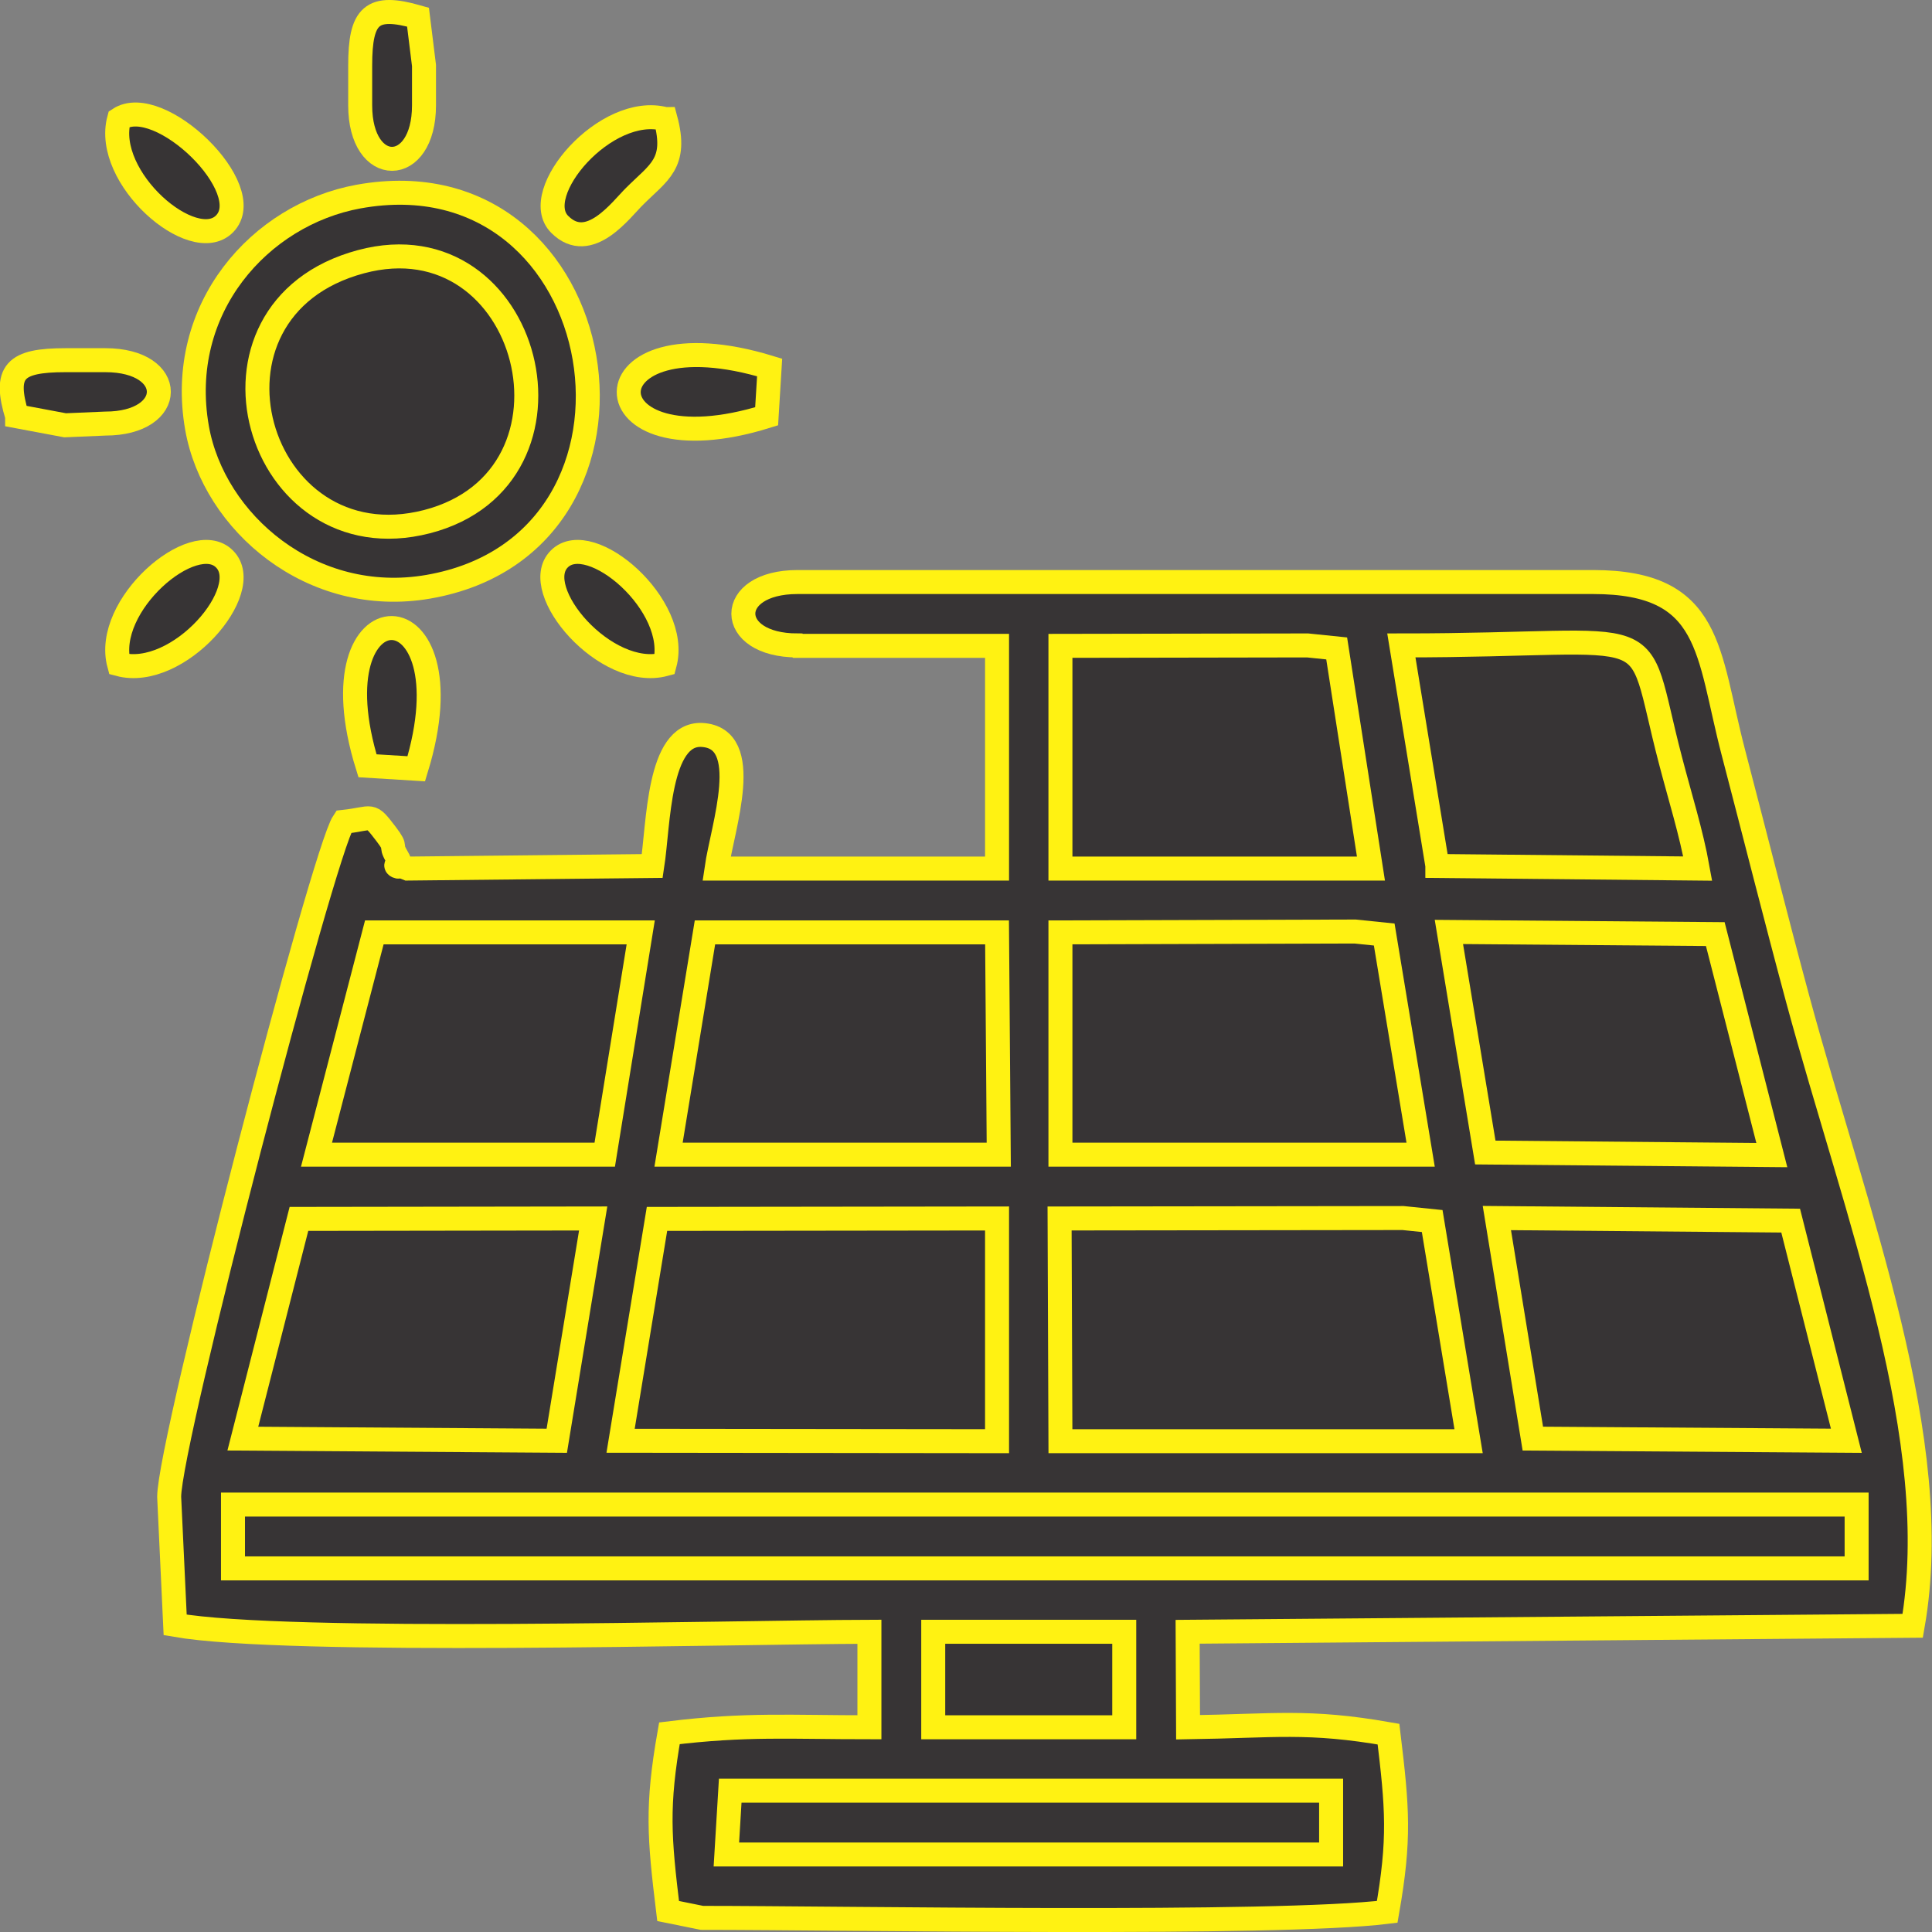 <?xml version="1.0" encoding="UTF-8"?>
<!DOCTYPE svg PUBLIC "-//W3C//DTD SVG 1.1//EN" "http://www.w3.org/Graphics/SVG/1.1/DTD/svg11.dtd">
<!-- Creator: CorelDRAW -->
<svg xmlns="http://www.w3.org/2000/svg" xml:space="preserve" width="16.2mm" height="16.2mm" version="1.1" style="shape-rendering:geometricPrecision; text-rendering:geometricPrecision; image-rendering:optimizeQuality; fill-rule:evenodd; clip-rule:evenodd"
viewBox="0 0 45.11 45.11"
 xmlns:xlink="http://www.w3.org/1999/xlink"
 xmlns:xodm="http://www.corel.com/coreldraw/odm/2003">
 <rect x="0" y="0" width="45.11" height="45.11" fill="#808080" stroke="none"/>
 <defs>
  <style type="text/css">
   <![CDATA[
    .str0 {stroke:#FFF212;stroke-width:0.56;stroke-miterlimit:22.926}
    .fil0 {fill:#373435}
   ]]>
  </style>
 </defs>
 <g id="Camada_x0020_1">
  <g id="_2549947581424">
   <path class="fil0 str0" d="M18.63 15.08l4.65 0 0 5.2 -6.55 0c0.14,-0.97 0.88,-3.05 -0.34,-3.12 -1.03,-0.05 -1.01,2.09 -1.16,3.06l-5.71 0.06c-0.6,-0.25 0.04,0.21 -0.26,-0.29 -0.18,-0.31 0.04,-0.14 -0.24,-0.51 -0.4,-0.52 -0.28,-0.37 -1,-0.29 -0.47,0.7 -4.07,14.47 -4.07,15.76l0.14 2.99c2.65,0.46 12.82,0.17 16.21,0.16l0 2.23c-1.85,0 -2.87,-0.08 -4.67,0.14 -0.3,1.71 -0.24,2.42 -0.03,4.15l0.79 0.16c3.32,0 13.41,0.18 16,-0.14 0.3,-1.71 0.24,-2.41 0.03,-4.15 -1.88,-0.33 -2.66,-0.19 -4.68,-0.16l-0.01 -2.23 16.93 -0.14c0.76,-4.33 -1.31,-9.55 -2.69,-14.65 -0.51,-1.89 -0.99,-3.8 -1.5,-5.75 -0.61,-2.33 -0.48,-3.97 -3.27,-3.97l-18.58 0c-1.69,0 -1.68,1.48 0,1.48z"/>
   <path class="fil0 str0" d="M8.37 4.59c-2.3,0.42 -4.26,2.61 -3.77,5.4 0.39,2.21 2.68,4.18 5.4,3.71 5.89,-1.02 4.38,-10.2 -1.63,-9.11z"/>
   <polygon class="fil0 str0" points="5.44,36.62 43.35,36.62 43.35,35.13 5.44,35.13 "/>
   <polygon class="fil0 str0" points="24.76,33.65 34.29,33.65 33.44,28.51 32.76,28.44 24.74,28.45 "/>
   <polygon class="fil0 str0" points="14.49,33.64 23.28,33.65 23.28,28.45 15.34,28.46 "/>
   <polygon class="fil0 str0" points="24.76,26.96 33.17,26.96 32.32,21.82 31.64,21.75 24.76,21.77 "/>
   <polygon class="fil0 str0" points="15.61,26.96 23.32,26.96 23.28,21.77 16.46,21.77 "/>
   <polygon class="fil0 str0" points="5.67,33.59 13,33.64 13.85,28.45 6.98,28.46 "/>
   <polygon class="fil0 str0" points="35.79,33.59 43.11,33.64 41.81,28.5 34.95,28.44 "/>
   <polygon class="fil0 str0" points="24.76,20.28 32.01,20.28 31.21,15.14 30.53,15.07 24.76,15.08 "/>
   <polygon class="fil0 str0" points="7.39,26.96 14.12,26.96 14.96,21.77 8.74,21.77 "/>
   <polygon class="fil0 str0" points="34.68,26.91 41.37,26.97 40.05,21.81 33.83,21.76 "/>
   <path class="fil0 str0" d="M8.43 6.11c-4.19,1.12 -2.46,7.1 1.54,6.07 3.98,-1.03 2.42,-7.13 -1.54,-6.07z"/>
   <path class="fil0 str0" d="M33.56 20.22l6.08 0.06c-0.15,-0.84 -0.42,-1.69 -0.64,-2.54 -0.89,-3.4 0.06,-2.67 -6.28,-2.67l0.84 5.14z"/>
   <polygon class="fil0 str0" points="16.96,43.3 31.08,43.3 31.08,41.81 17.05,41.81 "/>
   <polygon class="fil0 str0" points="21.79,40.33 26.25,40.33 26.25,38.1 21.79,38.1 "/>
   <path class="fil0 str0" d="M17.9 9.72l0.07 -1.14c-4.38,-1.34 -4.37,2.48 -0.07,1.14z"/>
   <path class="fil0 str0" d="M8.58 17.88l1.14 0.07c1.34,-4.37 -2.48,-4.37 -1.14,-0.07z"/>
   <path class="fil0 str0" d="M15.53 2.78c-1.38,-0.37 -3.19,1.74 -2.46,2.46 0.69,0.69 1.44,-0.36 1.75,-0.66 0.56,-0.56 1,-0.76 0.72,-1.8z"/>
   <path class="fil0 str0" d="M2.78 2.78c-0.37,1.37 1.73,3.18 2.46,2.45 0.81,-0.81 -1.52,-3.07 -2.46,-2.45z"/>
   <path class="fil0 str0" d="M0.4 9.72l1.12 0.21 0.94 -0.04c1.66,0 1.67,-1.48 0,-1.48l-0.93 0c-1.19,0 -1.45,0.26 -1.13,1.31z"/>
   <path class="fil0 str0" d="M2.78 15.51c1.38,0.37 3.19,-1.74 2.46,-2.46 -0.72,-0.72 -2.83,1.09 -2.46,2.46z"/>
   <path class="fil0 str0" d="M15.52 15.51c0.37,-1.37 -1.74,-3.18 -2.46,-2.46 -0.72,0.72 1.09,2.83 2.46,2.46z"/>
   <path class="fil0 str0" d="M8.41 1.53l0 0.93c0,1.67 1.49,1.66 1.49,0l0 -0.93 -0.14 -1.13c-1.08,-0.31 -1.35,-0.05 -1.35,1.13z"/>
  </g>
 </g>
</svg>
